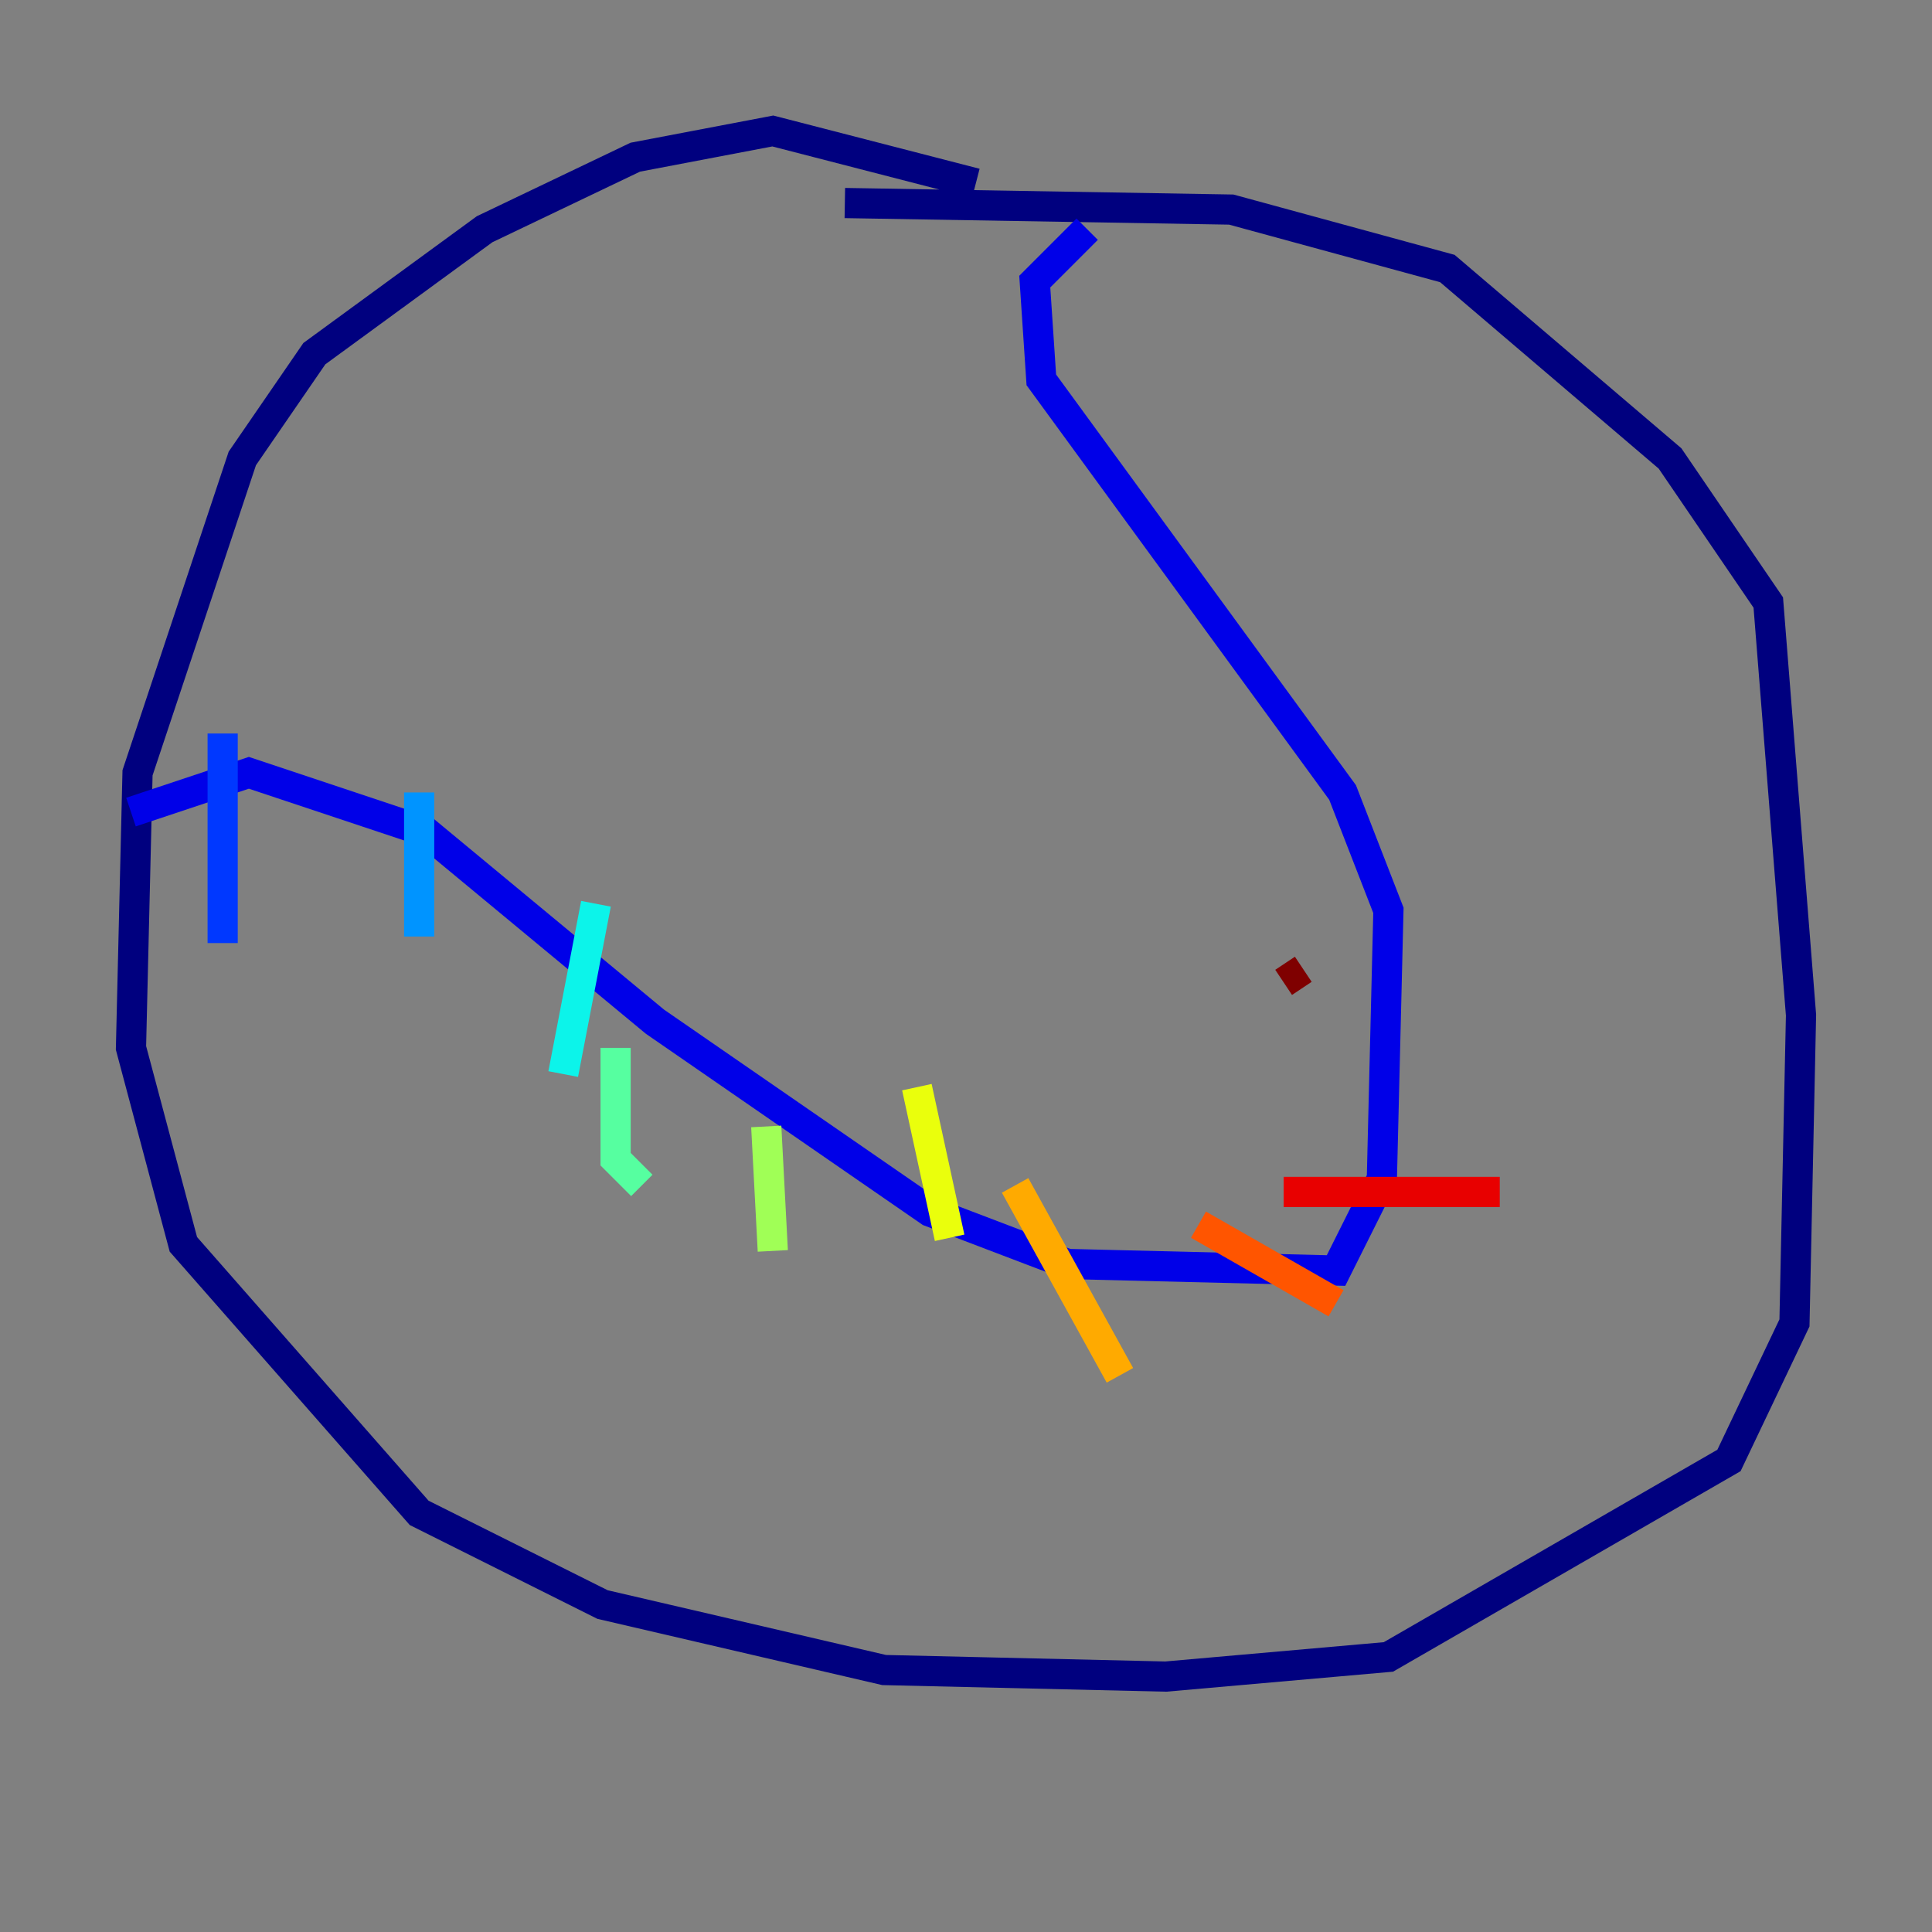 <?xml version="1.0" encoding="utf-8" ?>
<svg baseProfile="tiny" height="128" version="1.2" viewBox="0,0,128,128" width="128" xmlns="http://www.w3.org/2000/svg" xmlns:ev="http://www.w3.org/2001/xml-events" xmlns:xlink="http://www.w3.org/1999/xlink"><rect x="0" y="0" width="128" height="128" fill="#808080" stroke="none"/><defs /><polyline fill="none" points="64.651,12.149 51.2,8.678 42.088,10.414 32.108,15.186 20.827,23.43 16.054,30.373 9.112,51.2 8.678,69.424 12.149,82.441 27.77,100.231 39.919,106.305 58.576,110.644 77.234,111.078 91.986,109.776 114.549,96.759 118.888,87.647 119.322,67.254 117.153,39.919 110.644,30.373 95.891,17.79 81.573,13.885 55.973,13.451" stroke="#00007f" stroke-width="2" /><polyline fill="none" points="8.678,53.803 16.488,51.2 28.203,55.105 43.39,67.688 61.614,80.271 70.725,83.742 88.515,84.176 91.552,78.102 91.986,60.312 88.949,52.502 68.99,25.166 68.556,18.658 72.027,15.186" stroke="#0000e8" stroke-width="2" /><polyline fill="none" points="14.752,48.597 14.752,62.481" stroke="#0038ff" stroke-width="2" /><polyline fill="none" points="27.77,52.502 27.77,62.047" stroke="#0094ff" stroke-width="2" /><polyline fill="none" points="39.485,59.878 37.315,71.159" stroke="#0cf4ea" stroke-width="2" /><polyline fill="none" points="40.786,69.424 40.786,76.8 42.522,78.536" stroke="#56ffa0" stroke-width="2" /><polyline fill="none" points="50.766,74.63 51.2,82.875" stroke="#a0ff56" stroke-width="2" /><polyline fill="none" points="60.746,72.027 62.915,82.007" stroke="#eaff0c" stroke-width="2" /><polyline fill="none" points="67.254,78.536 74.197,91.119" stroke="#ffaa00" stroke-width="2" /><polyline fill="none" points="79.403,81.139 88.515,86.346" stroke="#ff5500" stroke-width="2" /><polyline fill="none" points="85.044,78.969 99.363,78.969" stroke="#e80000" stroke-width="2" /><polyline fill="none" points="85.044,65.085 86.346,64.217" stroke="#7f0000" stroke-width="2" /></svg>